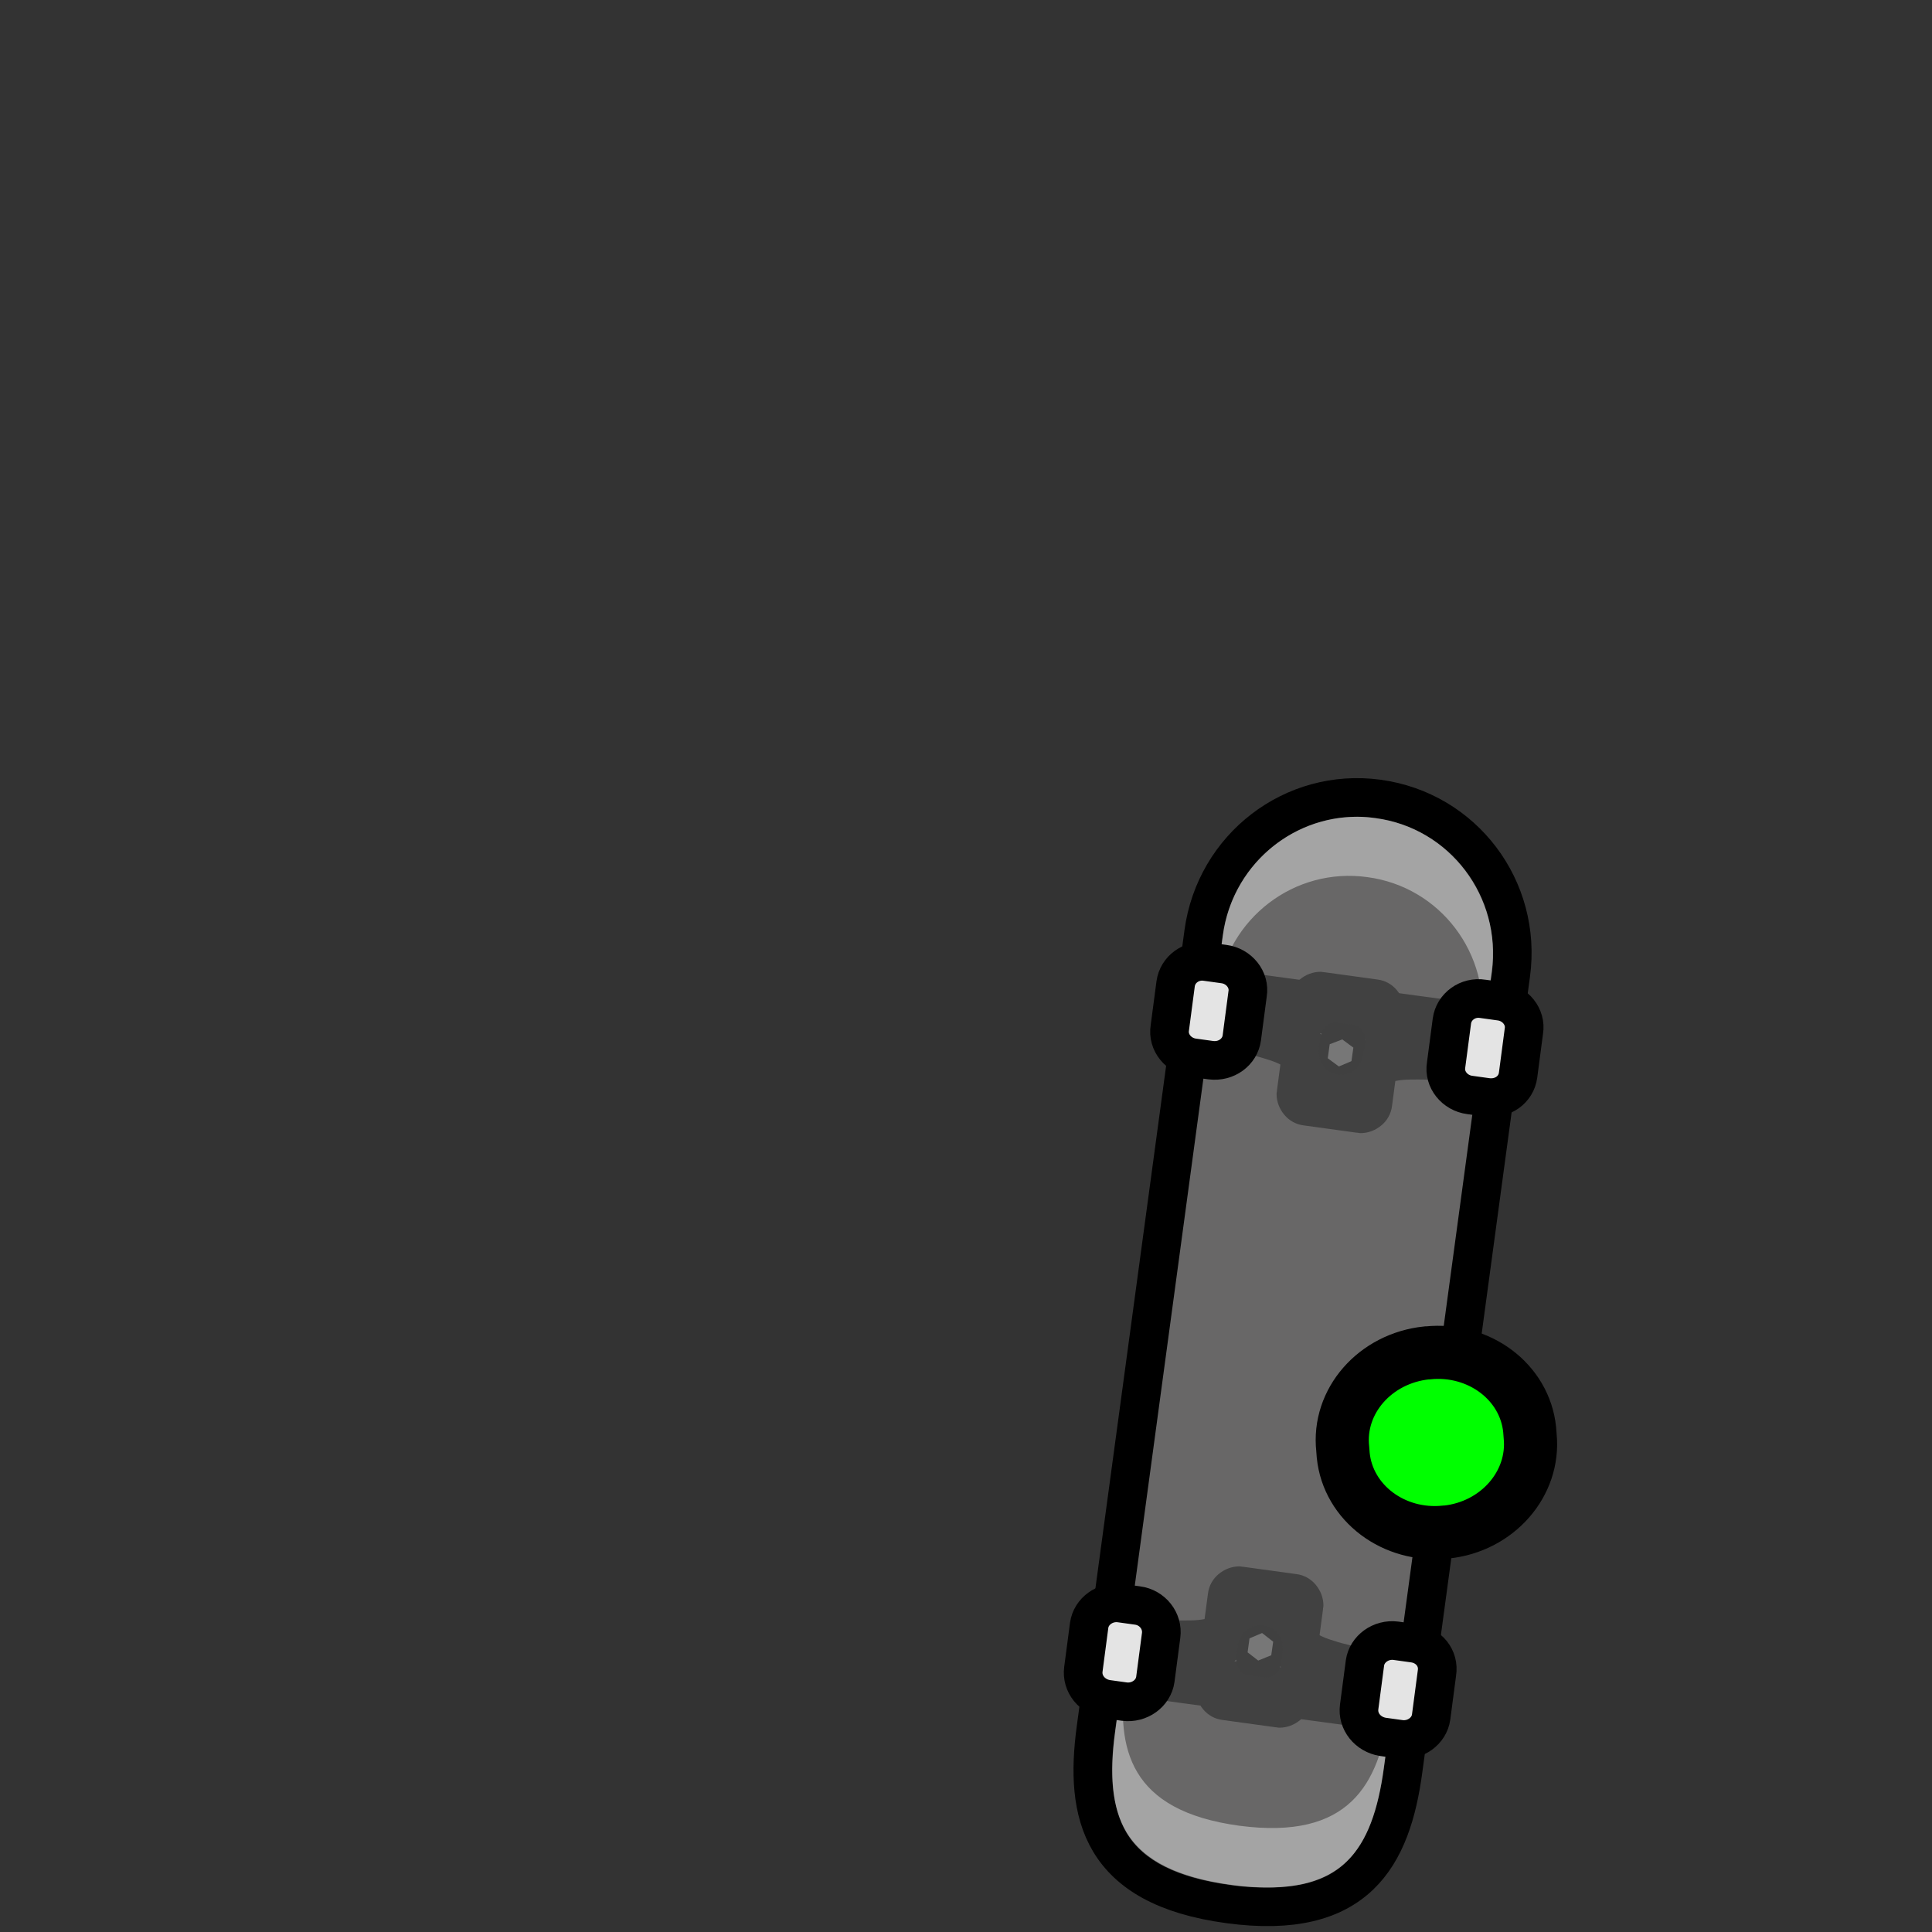 <?xml version="1.0" encoding="utf-8"?>
<!-- Generator: Adobe Illustrator 17.1.0, SVG Export Plug-In . SVG Version: 6.00 Build 0)  -->
<!DOCTYPE svg PUBLIC "-//W3C//DTD SVG 1.1//EN" "http://www.w3.org/Graphics/SVG/1.1/DTD/svg11.dtd">
<svg version="1.1" id="Layer_2" xmlns="http://www.w3.org/2000/svg" xmlns:xlink="http://www.w3.org/1999/xlink" x="0px" y="0px"
	 viewBox="0 0 400 400" enable-background="new 0 0 400 400" xml:space="preserve">
<rect x="0" y="0" width="400" height="400" fill="#333333" stroke="none"/>
<g>
	<path id="fill::skateboard" fill="#686767" stroke="#000000" stroke-width="8" d="M290.5,366.5l22.3-164.8
		c2.4-17.7-9.8-33.9-27.5-36.3c-17.6-2.4-33.7,10-36.1,27.7l-22.3,164.8c-2.4,17.7,0.9,32.7,27.5,36.3S288.1,384.2,290.5,366.5z"/>
	<g opacity="0.4">
		<path fill="#FFFFFF" d="M287.6,354.2c-2.1,15.2-8.2,26.8-31,23.8c-22.8-3.1-25.6-15.9-23.6-31.1l0.1-0.6c-0.2,0-0.4,0-0.5-0.1
			l-1.7,12.3c-1.3,9.4-0.5,16.1,2.3,20.9c3.5,5.9,10.6,9.4,21.7,10.9c2.7,0.4,5.2,0.5,7.5,0.5c0,0,0,0,0,0c15,0,21.7-7,24.1-24.8
			l1.8-13.1c-0.2-0.1-0.3-0.1-0.5-0.2L287.6,354.2z"/>
		<path fill="#FFFFFF" d="M284.8,169.4c-1.3-0.2-2.5-0.3-3.8-0.3c-14,0-25.9,10.5-27.8,24.5l-1.6,11.5c0.2,0,0.4,0,0.5,0.1
			c2.1-15.1,15.9-25.7,31-23.6c15.1,2,25.6,15.9,23.6,31.1l0,0.4c0.2,0.1,0.3,0.2,0.5,0.3l1.7-12.2
			C310.9,185.7,300.1,171.4,284.8,169.4z"/>
	</g>
	<g>
		<path fill="#6F6F6F" d="M281.2,231.5l-10.9-1.5c-1.9-0.3-3.3-2-3-4l2.5-18.8c0.3-1.9,2-3.3,4-3l10.9,1.5c1.9,0.3,3.3,2,3,4
			l-2.5,18.8C284.9,230.4,283.1,231.8,281.2,231.5z"/>
		<path fill="#414141" d="M281.2,231.5l0.4-3l-10.9-1.5c-0.1,0-0.2-0.1-0.3-0.2c-0.1-0.1-0.1-0.2-0.1-0.3l0-0.1l0,0l2.5-18.8
			c0-0.1,0.1-0.2,0.2-0.3c0.1-0.1,0.2-0.1,0.3-0.1l0.1,0l10.9,1.5c0.1,0,0.2,0.1,0.3,0.2c0.1,0.1,0.1,0.2,0.1,0.3l0,0.1l0,0
			l-2.5,18.8c0,0.1-0.1,0.2-0.2,0.3c-0.1,0.1-0.2,0.1-0.3,0.1l-0.1,0L281.2,231.5l-0.4,3c0.3,0,0.6,0.1,0.9,0.1
			c1.6,0,3.1-0.6,4.3-1.6c1.2-1,2-2.4,2.2-4l2.5-18.8l0,0c0-0.3,0.1-0.6,0.1-0.9c0-1.6-0.6-3.1-1.6-4.3c-1-1.2-2.4-2-4-2.2
			l-10.9-1.5c-0.3,0-0.6-0.1-0.9-0.1c-1.6,0-3.1,0.6-4.3,1.6c-1.2,1-2,2.4-2.2,4l-2.5,18.8l0,0c0,0.3-0.1,0.6-0.1,0.9
			c0,1.6,0.6,3.1,1.6,4.3c1,1.2,2.4,2,4,2.2l10.9,1.5L281.2,231.5z"/>
		<path fill="#6F6F6F" d="M300.5,218.4c0,0-9.4-0.9-13.8,0.4c-3.8,1.2-3.6,7.3-10.2,6.4c-6.6-0.9-4.7-6.7-8.1-8.9
			c-3.9-2.5-13.2-4.1-13.2-4.1l0.8-6l45.2,6.1L300.5,218.4z"/>
		<path fill="#414141" d="M300.5,218.4l0.5-5.1c-0.1,0-3.3-0.3-7.1-0.3c-1.4,0-2.9,0-4.3,0.2c-1.5,0.1-2.9,0.3-4.4,0.8
			c-1,0.3-1.9,0.8-2.7,1.3c-1.3,1-2.1,2-2.7,2.8c-0.4,0.6-0.8,1.1-1.1,1.4c-0.2,0.3-0.4,0.4-0.5,0.6l-0.2,0.1l0,0l0,0.1l0-0.1l0,0
			l0,0.1l0-0.1c0,0-0.1,0-0.3,0c-0.1,0-0.3,0-0.5,0c-0.4-0.1-0.7-0.1-0.8-0.2l-0.1,0l0,0c0,0-0.1-0.1-0.2-0.4
			c-0.2-0.5-0.5-1.5-1.1-2.9c-0.3-0.7-0.7-1.5-1.3-2.3c-0.6-0.8-1.5-1.7-2.5-2.3c-0.8-0.5-1.5-0.9-2.3-1.2c-1.4-0.6-2.8-1.1-4.2-1.6
			c-2.1-0.6-4.2-1.1-5.8-1.5c-1.6-0.3-2.6-0.5-2.7-0.5l-0.9,5.1l5.1,0.7l0.1-0.9l35,4.7l-0.1,0.9L300.5,218.4l0.5-5.1L300.5,218.4
			l5.1,0.7l0.8-6c0.2-1.3-0.2-2.7-1-3.8c-0.8-1.1-2.1-1.8-3.4-2l-45.2-6.1c-2.8-0.4-5.4,1.6-5.8,4.4l-0.8,6
			c-0.4,2.7,1.5,5.3,4.2,5.8l0,0c0.2,0,2.4,0.4,5,1.1c1.3,0.3,2.6,0.7,3.8,1.1c1.2,0.4,2.1,0.9,2.5,1.1l0.5-0.8l-0.8,0.6
			c0,0,0.1,0.2,0.3,0.2l0.5-0.8l-0.8,0.6l0.1-0.1l-0.1,0.1l0,0l0.1-0.1l-0.1,0.1c0,0,0.2,0.4,0.5,1.1c0.2,0.5,0.4,1.2,0.8,2.1
			c0.3,0.6,0.6,1.3,1.1,2.1c0.7,1.1,1.9,2.2,3.3,3.1c1.4,0.8,3,1.4,4.8,1.6c0.7,0.1,1.3,0.1,1.9,0.1c1.1,0,2.2-0.1,3.2-0.4
			c0.9-0.3,1.7-0.6,2.4-1.1c1.3-0.8,2.2-1.7,2.9-2.5c0.5-0.6,0.9-1.2,1.2-1.6c0.5-0.7,0.8-1.1,0.9-1.2l0.1,0l-0.4-0.4l0.3,0.5
			l0.1-0.1l-0.4-0.4l0.3,0.5l-0.6-1l0.3,1.1l0.2-0.1l-0.6-1l0.3,1.1c0.4-0.1,1.3-0.3,2.3-0.4c1-0.1,2.2-0.1,3.4-0.1
			c1.6,0,3.1,0.1,4.3,0.1c0.6,0,1,0.1,1.4,0.1c0.2,0,0.3,0,0.4,0l0.1,0l0,0c2.8,0.3,5.2-1.7,5.6-4.4L300.5,218.4z"/>
		<path fill="#404040" d="M273.1,216.6l0.3-1.9c0.3-1.9,1.7-3.2,3.2-3l3.7,0.5c1.5,0.2,2.6,1.9,2.3,3.8l-0.3,1.9
			C281.4,225,272.1,223.4,273.1,216.6z"/>
		<polygon fill="#777777" points="275.3,216.2 277.9,215.2 280.2,216.9 279.8,219.7 277.2,220.8 274.9,219.1 		"/>
		<path fill="#E4E4E4" stroke="#000000" stroke-width="8" d="M307.9,227.2l-3.6-0.5c-3.1-0.4-5.4-3.2-4.9-6.2l1.2-9.1
			c0.4-3,3.3-5.1,6.4-4.6l3.6,0.5c3.1,0.4,5.4,3.2,4.9,6.2l-1.2,9.1C313.9,225.6,311.1,227.6,307.9,227.2z"/>
		<path fill="#E4E4E4" stroke="#000000" stroke-width="8" d="M250.7,219.5l-3.6-0.5c-3.1-0.4-5.4-3.2-4.9-6.2l1.2-9.1
			c0.4-3,3.3-5.1,6.4-4.6l3.6,0.5c3.1,0.4,5.4,3.2,4.9,6.2l-1.2,9.1C256.7,217.8,253.9,219.9,250.7,219.5z"/>
	</g>
	<g>
		<path fill="#6F6F6F" d="M268,328.9l-10.9-1.5c-1.9-0.3-3.7,1.1-4,3l-2.5,18.8c-0.3,1.9,1.1,3.7,3,4l10.9,1.5c1.9,0.3,3.7-1.1,4-3
			l2.5-18.8C271.3,331,270,329.2,268,328.9z"/>
		<path fill="#414141" d="M268,328.9l0.4-3l-10.9-1.5c-0.3,0-0.6-0.1-0.9-0.1c-1.6,0-3.1,0.6-4.3,1.6c-1.2,1-2,2.4-2.2,4l-2.5,18.8
			l0,0c0,0.3-0.1,0.6-0.1,0.9c0,1.6,0.6,3.1,1.6,4.3c1,1.2,2.4,2,4,2.2l10.9,1.5c0.3,0,0.6,0.1,0.9,0.1c1.6,0,3.1-0.6,4.3-1.6
			c1.2-1,2-2.4,2.2-4l2.5-18.8l0,0c0-0.3,0.1-0.6,0.1-0.9c0-1.6-0.6-3.1-1.6-4.3c-1-1.2-2.4-2-4-2.2L268,328.9l-0.4,3
			c0.1,0,0.2,0.1,0.3,0.2c0.1,0.1,0.1,0.2,0.1,0.3l0,0.1l0,0l-2.5,18.8c0,0.1-0.1,0.2-0.2,0.3c-0.1,0.1-0.2,0.1-0.3,0.1l-0.1,0
			l-10.9-1.5c-0.1,0-0.2-0.1-0.3-0.2c-0.1-0.1-0.1-0.2-0.1-0.3l0-0.1l0,0l2.5-18.8c0-0.1,0.1-0.2,0.2-0.3c0.1-0.1,0.2-0.1,0.3-0.1
			l0.1,0l10.9,1.5L268,328.9z"/>
		<path fill="#6F6F6F" d="M283.1,346.7c0,0-9.3-1.6-13.2-4.1c-3.4-2.2-1.5-8-8.1-8.9c-6.6-0.9-6.3,5.2-10.2,6.4
			c-4.4,1.3-13.8,0.4-13.8,0.4l-0.8,6l45.2,6.1L283.1,346.7z"/>
		<path fill="#414141" d="M283.1,346.7l0.9-5.1l0,0c-0.2,0-2.4-0.4-5-1.1c-1.3-0.3-2.6-0.7-3.8-1.1c-1.2-0.4-2.1-0.9-2.5-1.1
			l-0.5,0.8l0.8-0.6c0,0-0.1-0.2-0.3-0.2l-0.5,0.8l0.8-0.6l-0.1,0.1l0.1-0.1l0,0l-0.1,0.1l0.1-0.1c0,0-0.2-0.4-0.5-1.1
			c-0.2-0.5-0.4-1.2-0.8-2.1c-0.3-0.6-0.6-1.3-1.1-2.1c-0.7-1.1-1.9-2.2-3.3-3.1c-1.4-0.8-3-1.4-4.8-1.6c-0.7-0.1-1.3-0.1-1.9-0.1
			c-1.1,0-2.2,0.1-3.2,0.4c-0.9,0.3-1.7,0.6-2.4,1.1c-1.3,0.8-2.2,1.7-2.9,2.5c-0.5,0.6-0.9,1.2-1.2,1.6c-0.5,0.7-0.8,1.1-0.9,1.2
			l-0.1,0l0.4,0.4l-0.3-0.5l-0.1,0.1l0.4,0.4l-0.3-0.5l0.6,1l-0.3-1.1l-0.2,0.1l0.6,1l-0.3-1.1c-0.4,0.1-1.3,0.3-2.3,0.4
			c-1,0.1-2.2,0.1-3.4,0.1c-1.6,0-3.1-0.1-4.3-0.1c-0.6,0-1-0.1-1.4-0.1c-0.2,0-0.3,0-0.4,0l-0.1,0l0,0c-2.8-0.3-5.2,1.7-5.6,4.4
			l-0.8,6c-0.4,2.8,1.6,5.4,4.4,5.8l45.2,6.1c1.3,0.2,2.7-0.2,3.8-1s1.8-2.1,2-3.4l0.8-6c0.4-2.7-1.5-5.3-4.2-5.8L283.1,346.7
			L278,346l-0.1,0.9l-35-4.7l0.1-0.9l-5.1-0.7l-0.5,5.1c0.1,0,3.3,0.3,7.1,0.3c1.4,0,2.9,0,4.3-0.2c1.5-0.1,2.9-0.3,4.4-0.8
			c1-0.3,1.9-0.8,2.7-1.3c1.3-1,2.1-2,2.7-2.8c0.4-0.6,0.8-1.1,1.1-1.4c0.2-0.3,0.4-0.4,0.5-0.6l0.2-0.1l0,0l0-0.1l0,0.1l0,0l0-0.1
			l0,0.1c0,0,0.1,0,0.3,0c0.1,0,0.3,0,0.5,0c0.4,0.1,0.7,0.1,0.8,0.2l0.1,0l0,0c0,0,0.1,0.1,0.2,0.4c0.2,0.5,0.5,1.5,1.1,2.9
			c0.3,0.7,0.7,1.5,1.3,2.3c0.6,0.8,1.5,1.7,2.5,2.3c0.8,0.5,1.5,0.9,2.3,1.2c1.4,0.6,2.8,1.1,4.2,1.6c2.1,0.6,4.2,1.1,5.8,1.5
			c1.6,0.3,2.6,0.5,2.7,0.5L283.1,346.7L278,346L283.1,346.7z"/>
		<path fill="#E4E4E4" stroke="#000000" stroke-width="8" d="M292.6,340.2l-3.6-0.5c-3.1-0.4-6,1.7-6.4,4.6l-1.2,9.1
			c-0.4,3,1.8,5.7,4.9,6.2l3.6,0.5c3.1,0.4,6-1.7,6.4-4.6l1.2-9.1C298,343.3,295.8,340.6,292.6,340.2z"/>
		<path fill="#E4E4E4" stroke="#000000" stroke-width="8" d="M235.5,332.4l-3.6-0.5c-3.1-0.4-6,1.7-6.4,4.6l-1.2,9.1
			c-0.4,3,1.8,5.7,4.9,6.2l3.6,0.5c3.1,0.4,6-1.7,6.4-4.6l1.2-9.1C240.8,335.6,238.6,332.8,235.5,332.4z"/>
		<path fill="#404040" d="M256.2,341.1L256,343c-0.3,1.9,0.8,3.6,2.3,3.8l3.7,0.5c1.5,0.2,3-1.1,3.2-3l0.3-1.9
			C266.5,335.3,257.1,334.3,256.2,341.1z"/>
		<polygon fill="#777777" points="258.3,342.1 260.5,343.8 263.2,342.7 263.6,339.9 261.3,338.1 258.7,339.2 		"/>
	</g>
</g>
<path id="snoo-body-f:fill::hand" fill="#00FF00" stroke="#000000" stroke-width="11" d="M278,300l0.1,1.3c1,9.9,10.5,17,21.1,15.9
	l0.2,0c10.6-1.1,18.4-10,17.4-19.9l-0.1-1.3c-1-9.9-10.5-17-21.1-15.9l-0.2,0C284.7,281.2,276.9,290.1,278,300z"/>
</svg>
